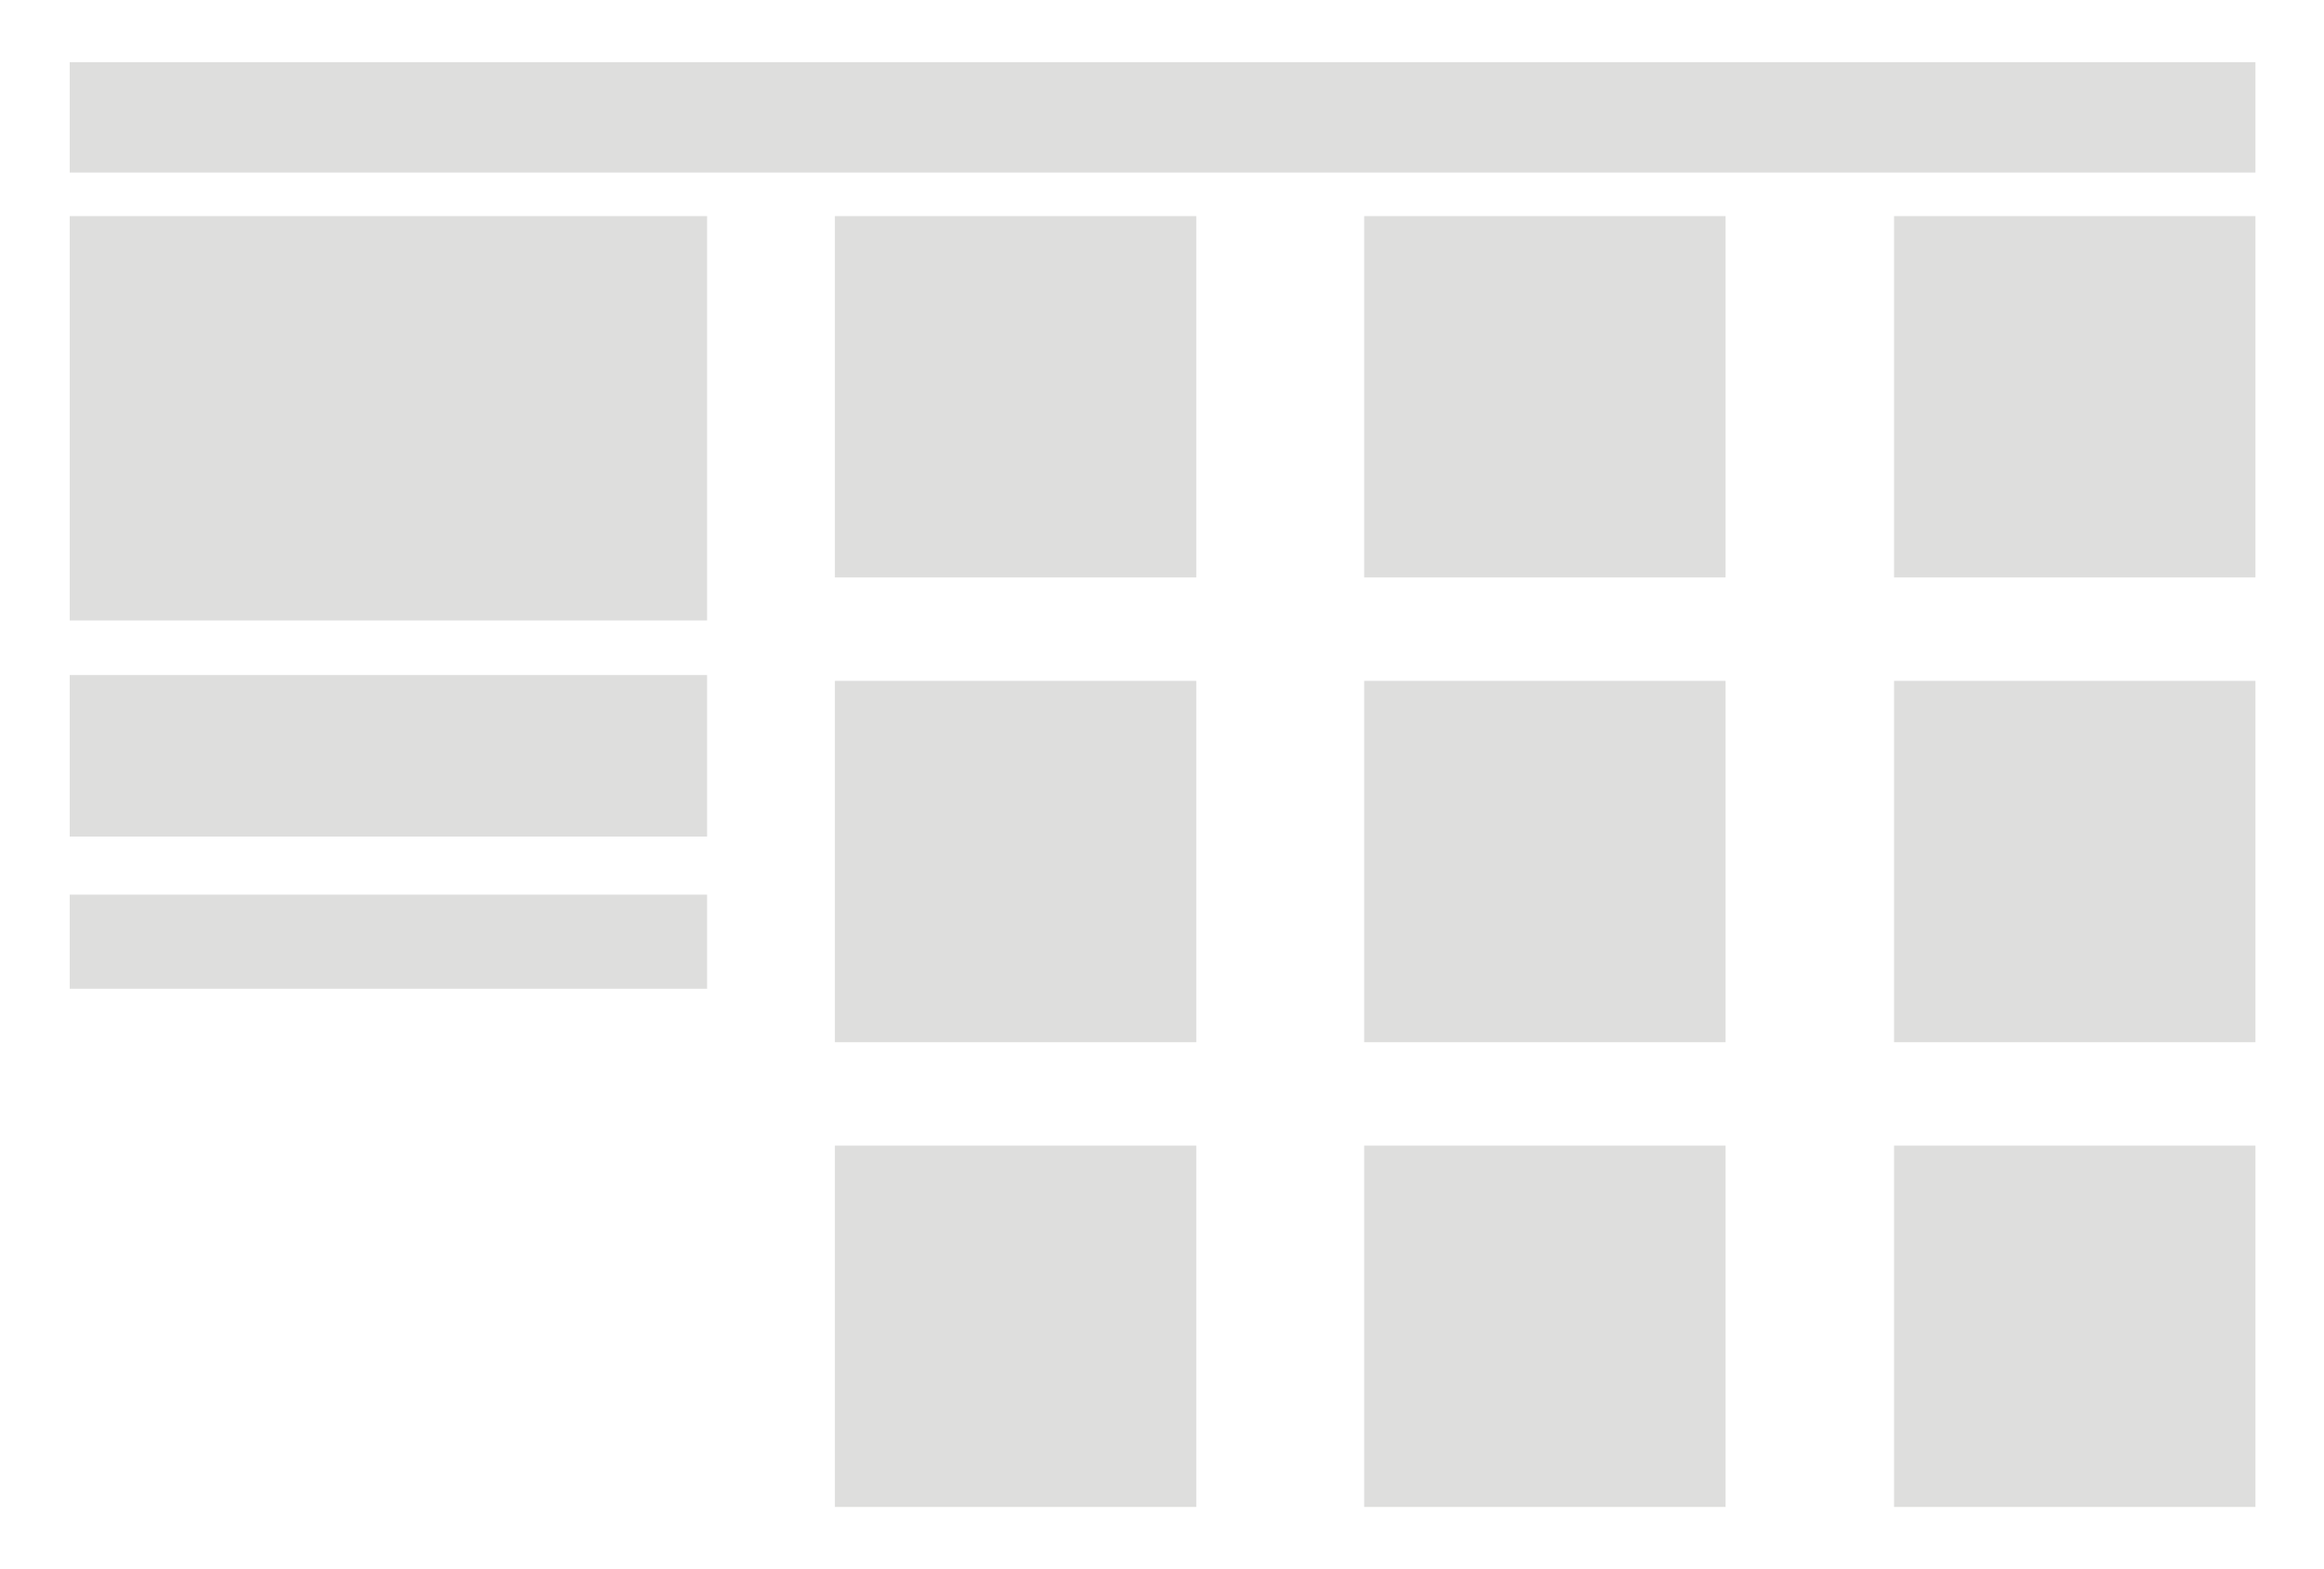 <?xml version="1.0" encoding="utf-8"?>
<!-- Generator: Adobe Illustrator 19.1.0, SVG Export Plug-In . SVG Version: 6.00 Build 0)  -->
<svg version="1.1" id="Layer_1" xmlns="http://www.w3.org/2000/svg" xmlns:xlink="http://www.w3.org/1999/xlink" x="0px" y="0px"
	 width="400px" height="270px" viewBox="0 0 400 270" style="enable-background:new 0 0 400 270;" xml:space="preserve">
<style type="text/css">
	.st0{fill:#DEDEDD;}
</style>
<rect x="12" y="10.7" class="st0" width="376.2" height="19"/>
<rect x="12" y="37.2" class="st0" width="109.7" height="69.6"/>
<rect x="12" y="116.2" class="st0" width="109.7" height="27.8"/>
<rect x="12" y="154" class="st0" width="109.7" height="16.2"/>
<rect x="143.7" y="37.2" class="st0" width="62.2" height="62.2"/>
<rect x="234.8" y="37.2" class="st0" width="62.2" height="62.2"/>
<rect x="326" y="37.2" class="st0" width="62.2" height="62.2"/>
<rect x="143.7" y="117.2" class="st0" width="62.2" height="62.2"/>
<rect x="234.8" y="117.2" class="st0" width="62.2" height="62.2"/>
<rect x="326" y="117.2" class="st0" width="62.2" height="62.2"/>
<rect x="143.7" y="197.2" class="st0" width="62.2" height="62.2"/>
<rect x="234.8" y="197.2" class="st0" width="62.2" height="62.2"/>
<rect x="326" y="197.2" class="st0" width="62.2" height="62.2"/>
</svg>
